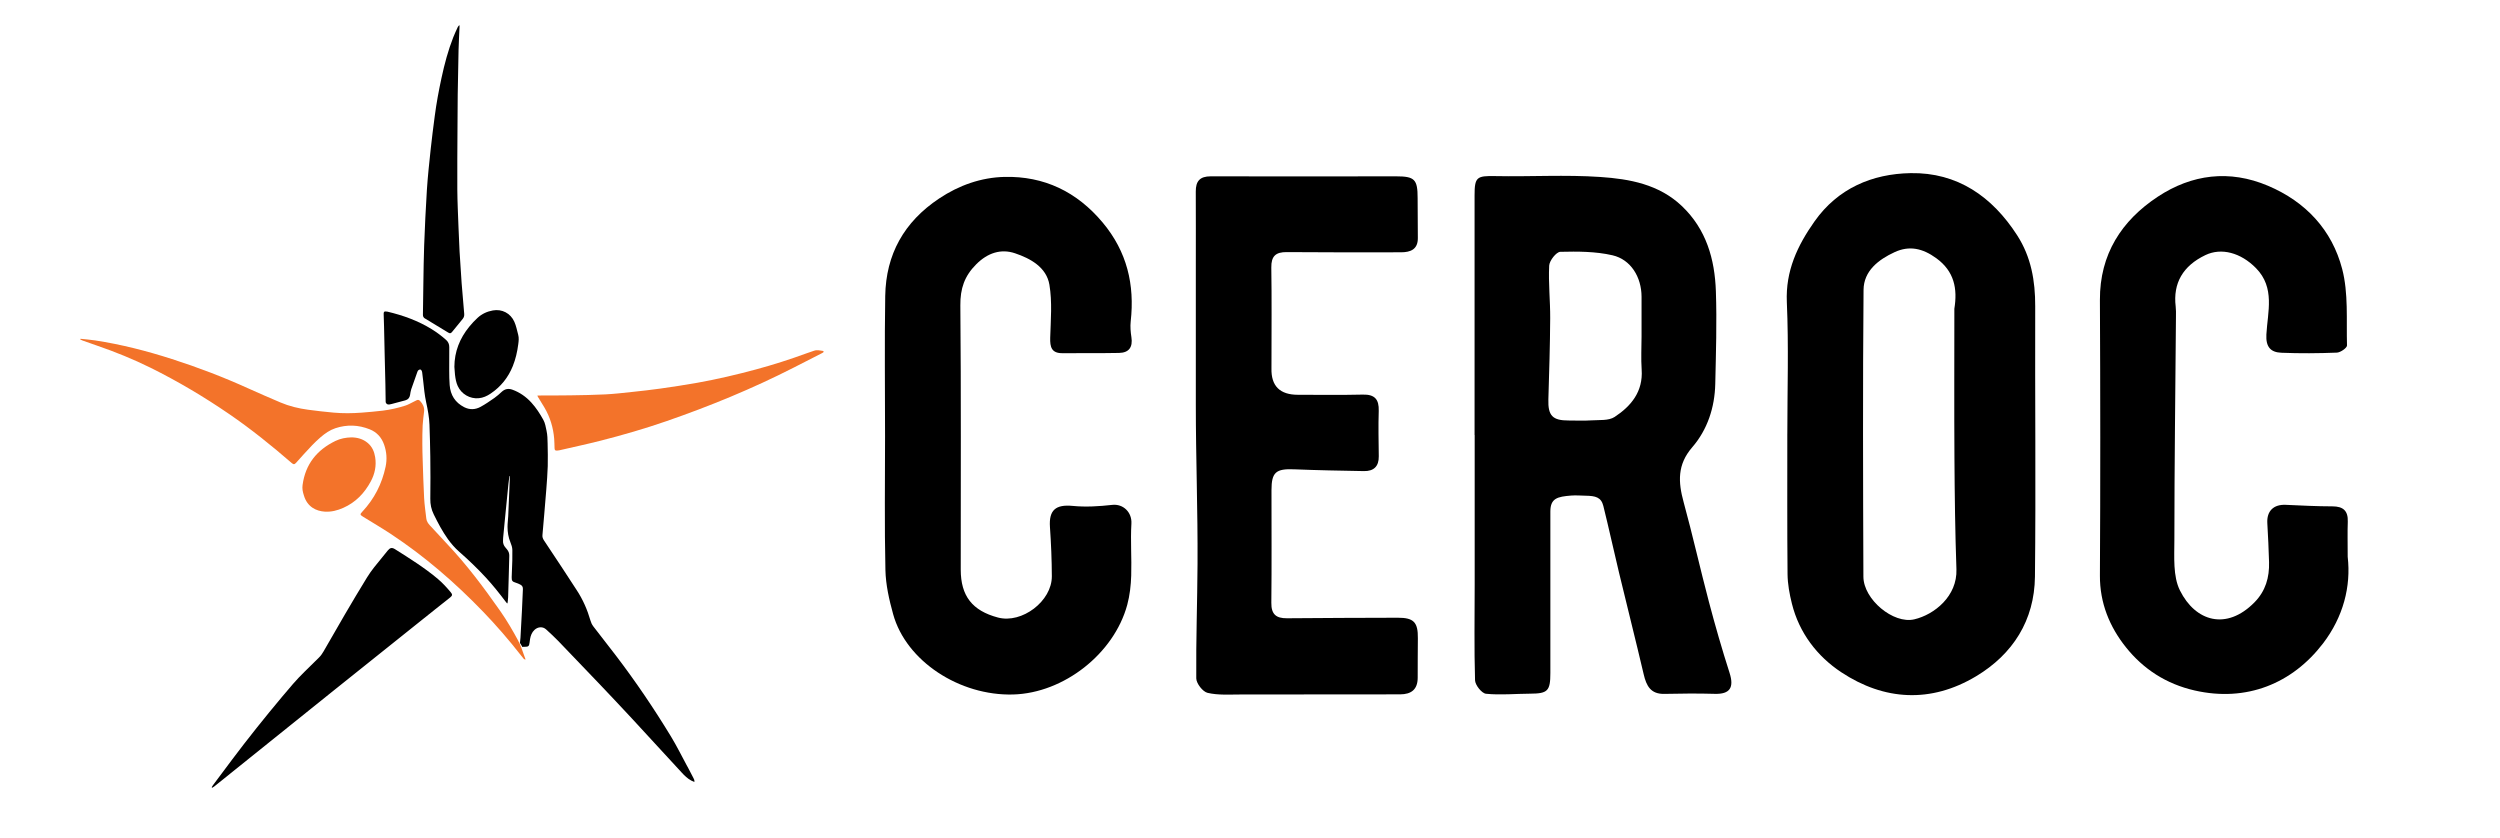 <?xml version="1.0" encoding="UTF-8"?><svg id="Layer_1" xmlns="http://www.w3.org/2000/svg" viewBox="0 0 1166 391.07"><defs><style>.cls-1{fill:#f3732a;}</style></defs><path d="m687.74,202.89c0-37.25,0-74.5,0-111.75,0-8.61,1.02-9.18,9.73-9.01,16.31.33,32.68-.7,48.92.41,13.63.93,27.32,3.39,38.01,13.54,11.44,10.86,15.38,24.83,15.89,39.82.49,14.36.03,28.76-.29,43.14-.25,11-3.64,21.36-10.74,29.56-7.04,8.14-6.57,16.25-4.02,25.57,4.23,15.47,7.73,31.14,11.83,46.65,2.93,11.09,6.11,22.12,9.61,33.04,2.19,6.86.13,9.96-6.92,9.75-7.82-.23-15.65-.16-23.48.02-6.4.15-8.4-3.75-9.65-9.09-3.73-15.91-7.74-31.75-11.56-47.64-2.48-10.29-4.71-20.65-7.27-30.92-1.02-4.11-3.7-4.7-8.2-4.78-2.23-.04-4.63-.25-6.83-.07-6.35.52-9.68,1.22-9.68,7.46,0,25.1,0,50.2,0,75.3,0,8.4-1.24,9.6-9.44,9.64-6.87.03-13.79.72-20.58.04-1.98-.2-5.05-4.05-5.11-6.31-.44-14.93-.18-29.89-.17-44.84.01-23.18,0-46.36,0-69.54h-.03Zm77.88-46.08c0-6.15.01-12.31,0-18.46-.03-9.02-4.93-17.3-13.57-19.29-7.85-1.81-16.22-1.81-24.33-1.61-1.86.05-5.06,4.1-5.18,6.43-.41,8.17.52,16.4.47,24.6-.07,12.6-.48,25.2-.85,37.8-.22,7.56,1.92,9.87,9.49,9.84,3.52-.01,7.05.18,10.55-.06,3.68-.25,8.07.23,10.85-1.59,7.69-5.05,13.32-11.82,12.62-22.07-.35-5.17-.06-10.39-.05-15.58Z"/><path d="m833.61,202.31c0-20.46.67-40.96-.23-61.38-.64-14.62,4.97-26.4,12.9-37.65,10.89-15.45,26.92-22.22,44.85-22.53,21.77-.38,38.02,10.9,49.68,29,6.52,10.12,8.45,21.25,8.41,33.1-.14,42.04.34,84.08-.12,126.11-.23,20.34-10.28,36.18-27.52,46.49-21.01,12.57-42.76,11.35-62.82-1.92-11.2-7.41-19.62-18.32-23.02-31.99-1.12-4.48-1.98-9.16-2.03-13.76-.21-21.82-.09-43.65-.11-65.47Zm77.9-58.3c1.52-9.34,0-17.47-8.45-23.6-6.34-4.6-12.53-5.99-19.41-2.81-7.54,3.48-14.41,8.76-14.49,17.59-.38,44.59-.24,89.18-.07,133.78.04,10.6,13.97,22.18,23.73,19.89,9.36-2.2,20.1-10.79,19.66-23.35-.6-17.26-.82-34.53-.93-51.8-.15-23.23-.04-46.46-.04-69.69Z"/><path d="m412.79,203.5c0-21.82-.27-43.65.08-65.46.32-19.42,8.79-34.56,25.13-45.45,9.33-6.22,19.64-9.82,30.48-10.08,18.45-.44,33.79,6.89,45.84,21.32,11.33,13.57,14.96,28.94,13.04,46.1-.27,2.4-.04,4.92.33,7.33.71,4.62-1.1,7.26-5.75,7.35-8.79.18-17.59.04-26.38.12-5.11.05-5.87-2.83-5.74-7.22.25-8.24.98-16.67-.37-24.71-1.38-8.19-8.89-12.26-16.04-14.67-6.55-2.21-12.74-.22-18.09,5.13-5.51,5.5-7.48,11.36-7.41,19.15.37,41.08.17,82.17.18,123.25,0,12.29,5.37,19.18,17.37,22.36,11.16,2.96,25.17-7.64,25.12-19.24-.03-7.65-.35-15.3-.88-22.93-.55-7.97,2.67-10.66,10.64-9.89,6.06.59,12.29.21,18.36-.48,5.21-.59,9.3,3.5,8.99,8.73-.47,8.05.17,16.16-.09,24.23-.15,4.57-.66,9.24-1.85,13.64-6.15,22.76-29.56,41.17-53.18,41.83-25.03.7-49.96-15.57-56.01-37.46-1.85-6.7-3.45-13.7-3.6-20.6-.47-20.77-.17-41.56-.17-62.34Z"/><path d="m1094.97,259.75c1.58,13.73-2.05,27.96-11.5,40.33-14.32,18.72-35.69,27.46-59.83,21.97-13.36-3.04-24-10-32.15-20.22-7.57-9.5-12.16-20.58-12.09-33.39.24-42.85.21-85.7,0-128.55-.1-21.31,10.12-37.02,27.01-48.16,15.81-10.43,33.35-12.74,51.41-5.08,17.65,7.48,29.83,20.65,34.57,38.79,2.96,11.33,1.92,23.74,2.25,35.68.03,1.12-3.02,3.27-4.7,3.34-8.62.34-17.28.41-25.9.06-4.97-.2-7.32-2.66-7-8.51.58-10.53,4.16-21.79-4.85-30.96-7.12-7.24-16.16-9.64-23.59-6.08-10.51,5.03-15.16,13.11-13.86,23.99.18,1.5.14,3.03.13,4.55-.28,34.78-.72,69.57-.74,104.35,0,7.92-.71,16.89,2.6,23.53,7.21,14.47,21.68,18.81,34.74,5.56,5.23-5.31,7.01-11.66,6.82-18.78-.16-6.07-.47-12.13-.81-18.19-.32-5.61,2.9-8.79,8.58-8.53,7.25.33,14.5.7,21.75.71,5.05,0,7.39,2.05,7.2,7.18-.18,4.87-.04,9.75-.04,16.42Z"/><path d="m557.73,123.48c0-11.39.04-22.77-.02-34.15-.03-4.8,1.86-7.11,7.02-7.09,28.78.11,57.57.01,86.35,0,8.74,0,10.1,1.4,10.1,10.13,0,6.23.07,12.45.1,18.68.03,5.28-3.43,6.61-7.79,6.62-17.77.03-35.55.07-53.32-.09-5.18-.05-7.31,1.87-7.23,7.23.23,14.54.08,29.09.08,43.64,0,1.12.01,2.24-.01,3.36q-.3,12.33,12.37,12.32c10.07,0,20.15.16,30.22-.09,5.57-.14,7.61,2.2,7.44,7.6-.23,7.06-.06,14.13.02,21.19.06,4.74-2.38,6.97-6.92,6.89-10.85-.2-21.7-.38-32.55-.83-8.52-.35-10.57,1.37-10.57,9.74,0,17.5.12,35.01-.07,52.51-.06,5.36,2.2,7.27,7.31,7.22,17.22-.18,34.44-.18,51.66-.25,7.43-.03,9.47,2.09,9.37,9.6-.08,6.15-.05,12.29-.08,18.44-.03,5.45-3.01,7.69-8.22,7.7-24.76,0-49.52.08-74.28.06-5.19,0-10.54.4-15.5-.76-2.24-.52-5.25-4.39-5.27-6.76-.16-17.8.49-35.6.59-53.4.14-24.99-.8-49.19-.8-74.18,0,0,0-43.79,0-65.3Z"/><path class="cls-1" d="m241.74,298.9c-2.59-4.79-5.31-9.48-8.44-13.95-7.61-10.86-15.53-21.47-24.66-31.13-2.75-2.91-5.45-5.87-8.17-8.82-.82-.89-1.48-1.88-1.63-3.1-.38-3.22-.85-6.44-1.03-9.67-.32-5.88-.47-11.77-.67-17.65-.08-2.51-.16-5.02-.16-7.53,0-2.89,0-5.79.15-8.67.11-2.15.43-4.3.67-6.45.22-1.96-.58-3.52-1.86-4.91-.49-.53-1.04-.66-1.69-.31-.43.23-.87.45-1.31.66-1.32.63-2.59,1.41-3.98,1.84-3.42,1.08-6.93,1.89-10.5,2.32-3.25.39-6.51.68-9.78.93-4.35.33-8.71.38-13.05-.01-3.99-.36-7.97-.81-11.94-1.35-4.43-.6-8.77-1.64-12.9-3.4-5.03-2.14-10.05-4.31-15.03-6.57-11.6-5.26-23.47-9.8-35.58-13.68-11.72-3.76-23.62-6.82-35.81-8.68-2.27-.35-4.56-.51-6.84-.76-.03.11-.06.22-.09.33.36.16.72.35,1.09.49,2.23.79,4.46,1.59,6.7,2.36,8.58,2.95,16.96,6.35,25.09,10.38,12.73,6.32,24.91,13.55,36.63,21.59,10.17,6.97,19.74,14.69,29.05,22.75.92.8,1.34.79,2.18-.15,1.19-1.32,2.37-2.65,3.56-3.97,2.49-2.73,4.98-5.46,7.79-7.87,2.08-1.78,4.31-3.34,6.93-4.21,5.37-1.77,10.72-1.57,15.96.52,3.32,1.32,5.54,3.78,6.73,7.16,1.19,3.38,1.43,6.84.69,10.31-1.69,7.99-5.29,15.01-10.89,20.99-1.1,1.17-1.07,1.41.29,2.26,4.36,2.69,8.78,5.29,13.06,8.11,15.72,10.38,29.88,22.63,42.95,36.17,6.3,6.53,12.22,13.39,17.8,20.54.43.55.86,1.1,1.32,1.62.11.12.36.12.77.23-.72-2-1.36-3.77-1.99-5.52l-.94-2.3c-.17-.29-.34-.58-.51-.88Z"/><path d="m320.59,357.52c-2.53-4.69-4.9-9.49-7.66-14.04-7.92-13.03-16.47-25.64-25.71-37.77-3.47-4.55-6.99-9.05-10.5-13.57-.63-.82-1.04-1.71-1.32-2.7-1.46-5.05-3.54-9.83-6.44-14.23-2.38-3.61-4.71-7.25-7.09-10.86-2.7-4.11-5.42-8.2-8.15-12.29-.55-.82-.85-1.67-.71-2.66.05-.38.06-.76.1-1.15.25-2.85.5-5.69.74-8.54.32-3.82.66-7.64.95-11.46.27-3.61.56-7.23.67-10.85.1-3.52,0-7.04-.06-10.56-.04-1.98-.07-3.97-.5-5.93-.38-1.73-.62-3.52-1.5-5.1-1.6-2.87-3.36-5.63-5.59-8.06-2.47-2.69-5.37-4.74-8.82-6-1.89-.69-3.53-.37-5.02,1.01-1.07.99-2.17,1.99-3.36,2.82-2.11,1.47-4.24,2.95-6.5,4.18-2.45,1.33-5.06,1.45-7.63.14-4.22-2.16-6.42-5.67-6.77-10.33-.17-2.22-.2-4.46-.21-6.69-.02-3.66,0-7.32.03-10.99.01-1.38-.49-2.49-1.53-3.4-2.07-1.83-4.27-3.48-6.61-4.93-6.41-3.97-13.4-6.48-20.7-8.21-.27-.06-.55-.09-.83-.09-.68,0-.85.16-.92.85-.02.21-.01.42,0,.63.06,1.85.13,3.69.17,5.54.1,4.36.18,8.71.29,13.07.11,4.63.24,9.27.34,13.9.06,2.68.07,5.37.12,8.05.02.91.79,1.51,1.68,1.35.38-.07.75-.14,1.12-.24,2.12-.56,4.24-1.13,6.36-1.7,1.28-.34,2-1.18,2.22-2.48.15-.89.26-1.81.54-2.66.92-2.74,1.92-5.46,2.89-8.18.22-.61.63-1.02,1.28-1.07.42-.03.83.58.94,1.36.17,1.24.32,2.49.45,3.74.37,3.43.68,6.86,1.42,10.24.75,3.44,1.42,6.9,1.54,10.43.16,4.95.33,9.89.38,14.84.07,6.56.11,13.12.01,19.67-.04,2.62.45,4.96,1.61,7.32,1.96,3.98,4.01,7.89,6.59,11.5,1.53,2.13,3.23,4.1,5.21,5.84,4.38,3.84,8.58,7.87,12.53,12.15,3.27,3.54,6.25,7.31,9.16,11.15.22.29.46.56.69.84.07-.03.15-.06.22-.08.1-.93.25-1.85.28-2.78.12-3.59.21-7.18.31-10.76.08-2.86.15-5.71.23-8.57.03-1.13-.34-2.12-1.06-2.98-.22-.27-.44-.54-.67-.8-.89-.98-1.3-2.13-1.19-3.45.03-.38.02-.77.05-1.15.28-2.91.55-5.83.84-8.74.54-5.48,1.08-10.96,1.63-16.44.12-1.2.3-2.4.45-3.6.08,0,.15.01.23.02-.07,1.84-.15,3.69-.22,5.53-.18,4.39-.36,8.78-.56,13.16-.08,1.67-.33,3.34-.32,5,.02,2.45.39,4.86,1.34,7.15.48,1.17.89,2.36.91,3.63.02,1.64.02,3.28-.02,4.91-.07,2.58-.23,5.15-.29,7.73-.05,1.72.32,2.11,1.93,2.6.73.22,1.44.53,2.11.88.84.43,1.25,1.11,1.19,2.13-.18,3.31-.28,6.62-.44,9.92-.21,4.25-.45,8.49-.69,12.74-.04.78-.16,1.56-.24,2.34-.01,0-.03,0-.04.01l1.21,1.98c.27-.12.47-.12,1.09-.12,1.69,0,2.02-.3,2.22-1.94.07-.55.13-1.11.23-1.66.29-1.65.83-3.16,2.12-4.33,1.63-1.47,3.85-1.58,5.4-.15,1.9,1.74,3.81,3.49,5.6,5.34,6.37,6.59,12.71,13.21,19.03,19.86,5.21,5.48,10.41,10.98,15.55,16.53,7.7,8.31,15.34,16.67,23.02,25,1.32,1.44,2.71,2.82,4.47,3.74.44.24.92.42,1.45.66.11-.77-.16-1.29-.43-1.81-.93-1.79-1.84-3.6-2.8-5.38Z"/><path d="m204.37,270.14c-6.29-5.29-13.23-9.65-20.16-14.01-1.41-.88-2.3-.67-3.35.62-.9,1.11-1.8,2.22-2.7,3.33-2.45,2.99-4.96,5.95-6.99,9.26-6.99,11.37-13.66,22.94-20.29,34.52-.61,1.07-1.31,2.05-2.2,2.91-2.22,2.17-4.41,4.36-6.64,6.53-3.73,3.62-7.07,7.61-10.4,11.59-8.08,9.65-15.95,19.47-23.5,29.54-2.95,3.93-5.89,7.87-8.83,11.81-.22.29-.39.62-.58.93.08.08.16.17.24.25.31-.2.64-.37.93-.59.8-.62,1.57-1.27,2.36-1.9,17.88-14.37,35.75-28.75,53.65-43.1,15.58-12.5,31.2-24.96,46.8-37.43,2.42-1.94,4.87-3.85,7.29-5.78,1.02-.81,1.08-1.39.24-2.37-1.82-2.16-3.7-4.26-5.87-6.09Z"/><path class="cls-1" d="m383.81,163.67c-1.37-.21-2.73-.59-4.12-.09-1.11.4-2.25.74-3.36,1.15-7.82,2.87-15.74,5.41-23.78,7.58-8.98,2.43-18.03,4.54-27.19,6.19-5.79,1.04-11.61,1.91-17.44,2.74-4.38.62-8.78,1.1-13.18,1.57-4.12.44-8.25.92-12.38,1.13-5.42.28-10.86.35-16.29.44-4.84.08-9.69.06-14.53.08-.27,0-.54.03-.95.05.16.31.22.47.31.62,1.02,1.67,2.06,3.31,3.05,5,2.64,4.49,4.1,9.37,4.52,14.55.12,1.46.11,2.92.17,4.38.04.88.28,1.12,1.15,1.1.35,0,.7-.05,1.03-.13,6.45-1.49,12.92-2.87,19.33-4.5,10.33-2.64,20.56-5.6,30.64-9.09,20.33-7.04,40.2-15.2,59.37-24.98,4.37-2.23,8.75-4.46,13.12-6.7.22-.11.45-.21.63-.36.12-.09.24-.28.23-.41-.02-.13-.2-.31-.33-.33Z"/><path d="m198.24,148.56c3.61,2.17,7.21,4.38,10.82,6.56.82.5,1.19.41,1.8-.32.87-1.05,1.72-2.11,2.58-3.16.79-.97,1.6-1.94,2.38-2.92.55-.68.77-1.44.69-2.34-.42-4.76-.84-9.51-1.2-14.27-.36-4.9-.68-9.8-.96-14.71-.21-3.76-.36-7.52-.5-11.28-.21-5.92-.52-11.84-.56-17.76-.07-9.38.04-18.76.08-28.14.01-3.49.05-6.97.07-10.46.01-1.92,0-3.84.04-5.75.12-6.9.22-13.8.39-20.7.09-3.55.3-7.1.45-10.65.01-.26,0-.53,0-.79-.05-.03-.1-.06-.16-.09-.22.28-.5.52-.65.84-.73,1.58-1.47,3.16-2.11,4.78-2.4,6.11-4.08,12.44-5.46,18.85-1.29,5.96-2.41,11.96-3.19,18.01-.66,5.08-1.33,10.16-1.87,15.26-.67,6.34-1.37,12.69-1.78,19.05-.56,8.62-.93,17.26-1.27,25.89-.23,5.82-.26,11.64-.37,17.46-.06,3.31-.1,6.62-.14,9.93-.02,1.64-.03,3.28-.07,4.91-.02.81.27,1.39.98,1.82Z"/><path d="m212.25,175.05c.2,1.7.51,3.37,1.22,4.95,1.71,3.79,5.69,6.11,9.81,5.73,2.04-.19,3.83-1,5.49-2.12,4.8-3.22,8.26-7.53,10.41-12.89,1.32-3.29,2.09-6.71,2.54-10.21.19-1.45.37-2.88-.03-4.35-.56-2.05-.93-4.15-1.81-6.1-1.78-3.96-5.76-6.04-10.01-5.27-2.71.49-5.13,1.6-7.14,3.46-1.38,1.27-2.67,2.66-3.86,4.11-4.44,5.45-6.92,11.63-6.95,18.74.1,1.32.16,2.64.31,3.96Z"/><path class="cls-1" d="m151.48,238.63c3.03.19,5.87-.54,8.61-1.76,5.79-2.56,9.91-6.86,12.86-12.37,1.89-3.54,2.67-7.3,2.02-11.31-.42-2.59-1.41-4.88-3.47-6.6-2.21-1.86-4.82-2.56-7.57-2.6-2.66.07-5.16.54-7.47,1.66-8.65,4.19-14.05,10.86-15.34,20.57-.1.78-.11,1.6,0,2.38.11.86.38,1.7.63,2.53,1.58,5.29,5.69,7.25,9.73,7.5Z"/></svg>